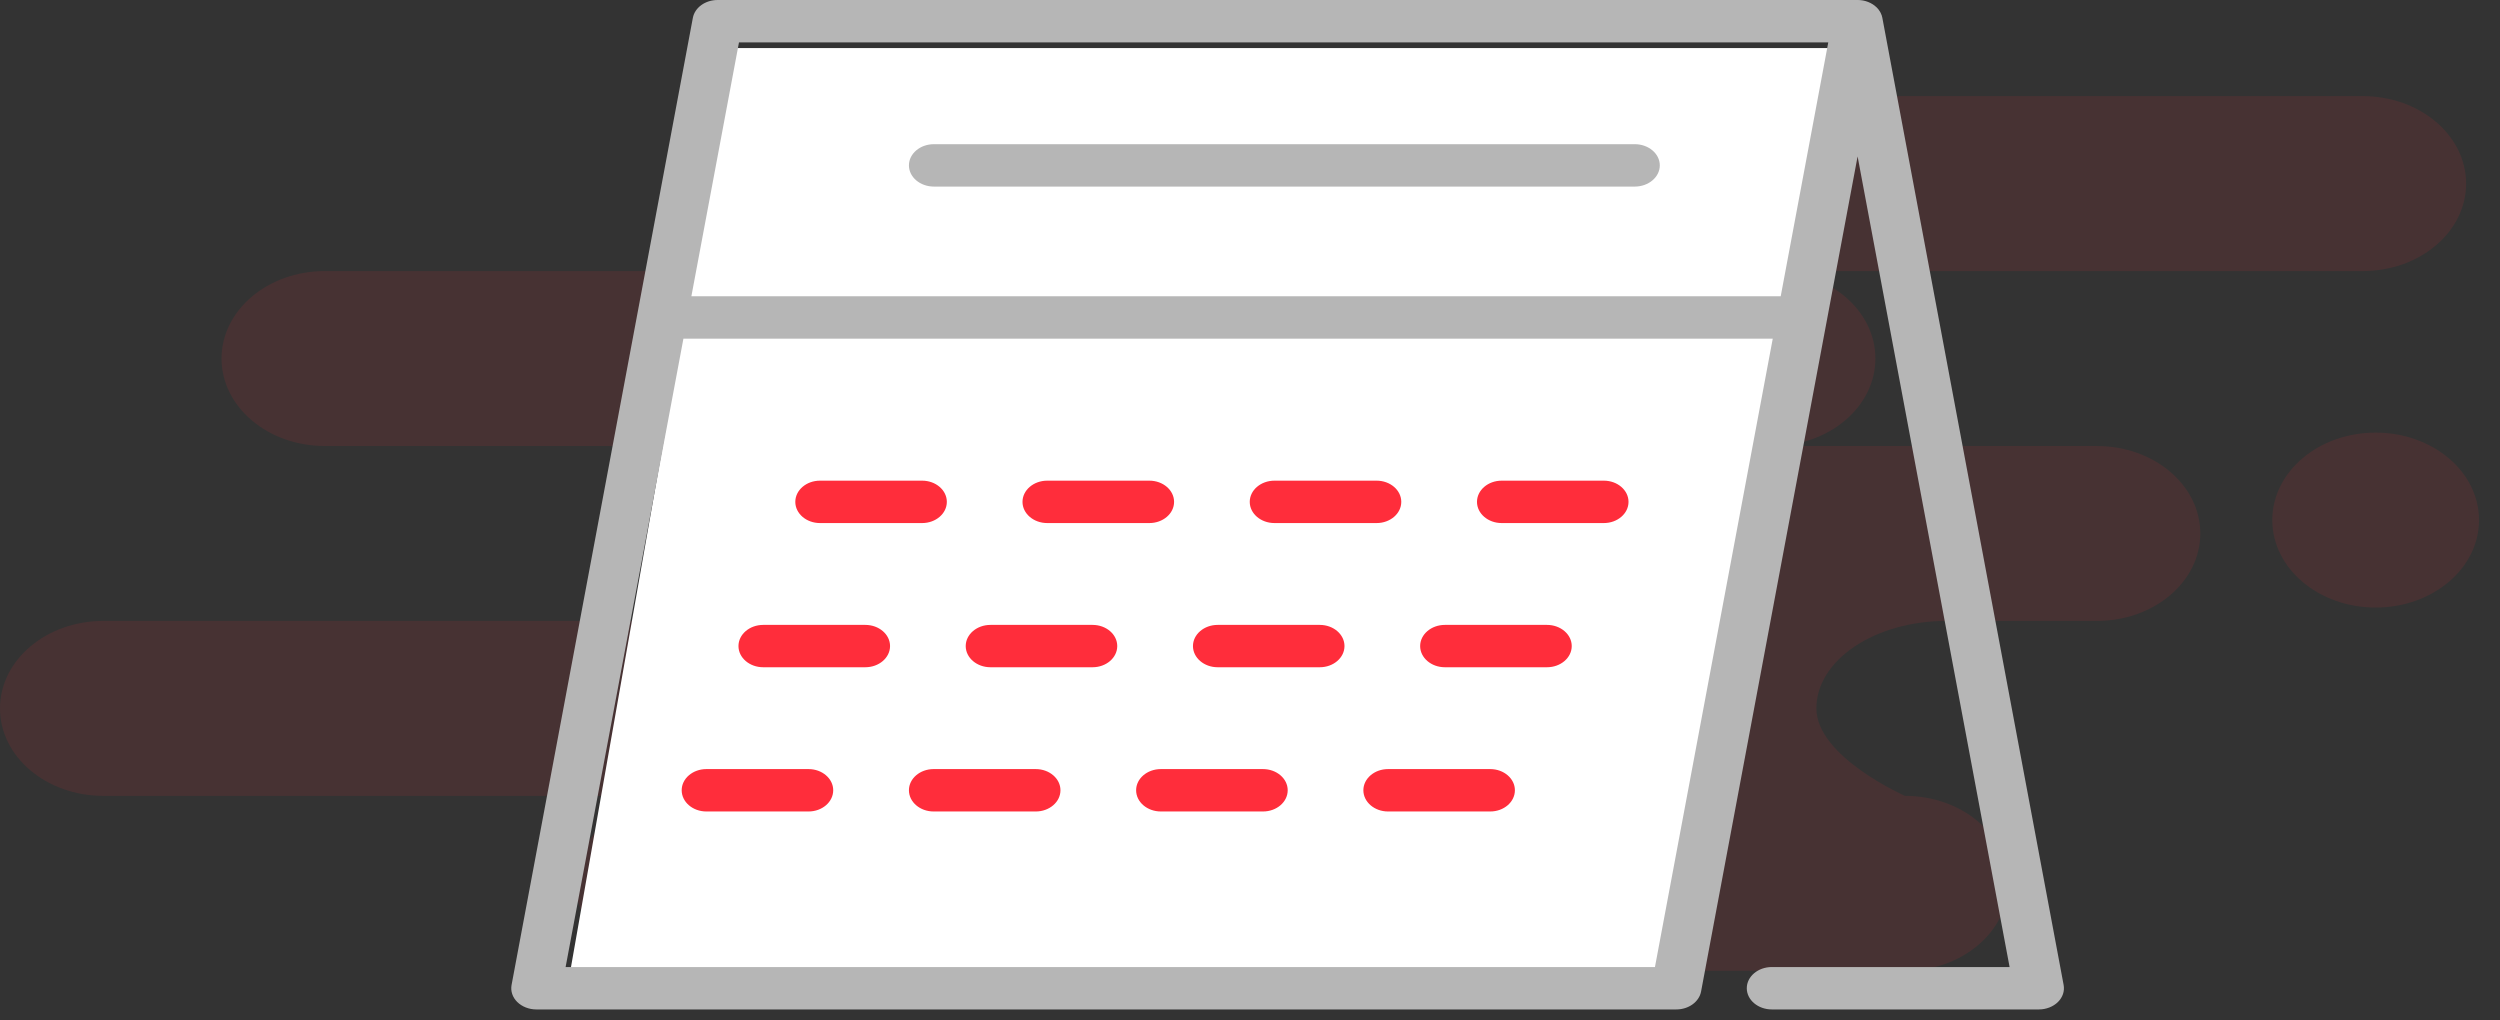 <svg width="49" height="20" viewBox="0 0 49 20" fill="none" xmlns="http://www.w3.org/2000/svg">
<rect x="0" y="0" width="49" height="20" fill="#333333" stroke="none"/>
<path fill-rule="evenodd" clip-rule="evenodd" d="M13.314 19.028H37.337C38.456 19.028 39.363 18.26 39.363 17.313C39.363 16.367 38.456 15.599 37.337 15.599C37.337 15.599 35.601 14.832 35.601 13.885C35.601 12.938 36.744 12.17 38.155 12.17H41.1C42.219 12.17 43.126 11.403 43.126 10.456C43.126 9.509 42.219 8.742 41.1 8.742H34.732C35.851 8.742 36.758 7.974 36.758 7.027C36.758 6.081 35.851 5.313 34.732 5.313H46.31C47.429 5.313 48.336 4.545 48.336 3.599C48.336 2.652 47.429 1.884 46.31 1.884H17.945C16.826 1.884 15.919 2.652 15.919 3.599C15.919 4.545 16.826 5.313 17.945 5.313H6.368C5.249 5.313 4.342 6.081 4.342 7.027C4.342 7.974 5.249 8.742 6.368 8.742H13.604C14.722 8.742 15.63 9.509 15.63 10.456C15.63 11.403 14.722 12.17 13.604 12.17H2.026C0.907 12.17 0 12.938 0 13.885C0 14.832 0.907 15.599 2.026 15.599H13.314C12.195 15.599 11.288 16.367 11.288 17.313C11.288 18.26 12.195 19.028 13.314 19.028ZM44.537 10.193C44.537 11.14 45.444 11.908 46.563 11.908C47.682 11.908 48.589 11.14 48.589 10.193C48.589 9.247 47.682 8.479 46.563 8.479C45.444 8.479 44.537 9.247 44.537 10.193Z" fill="#FF2D3B" fill-opacity="0.1"/>
<path d="M11.134 19.28L14.362 0.942H36.034L32.806 19.28H11.134Z" fill="white"/>
<path d="M40.447 19.304L36.894 0.35C36.894 0.35 36.894 0.349 36.894 0.348C36.892 0.343 36.891 0.337 36.889 0.331C36.887 0.323 36.885 0.314 36.883 0.305C36.881 0.301 36.879 0.296 36.877 0.291C36.874 0.282 36.87 0.273 36.866 0.264C36.864 0.26 36.862 0.256 36.86 0.251C36.855 0.242 36.85 0.233 36.845 0.224C36.842 0.22 36.84 0.216 36.837 0.213C36.831 0.204 36.825 0.195 36.819 0.186C36.816 0.183 36.813 0.179 36.81 0.176C36.803 0.167 36.795 0.159 36.788 0.151C36.786 0.15 36.784 0.148 36.783 0.146C36.781 0.144 36.779 0.143 36.778 0.141C36.769 0.133 36.761 0.126 36.752 0.119C36.749 0.116 36.745 0.113 36.742 0.11C36.732 0.102 36.722 0.095 36.711 0.088C36.708 0.086 36.706 0.085 36.703 0.083C36.648 0.048 36.585 0.023 36.517 0.01C36.515 0.01 36.513 0.009 36.51 0.009C36.496 0.007 36.482 0.004 36.467 0.003C36.463 0.003 36.459 0.002 36.455 0.002C36.443 0.001 36.43 0 36.417 0C36.414 0 36.412 0 36.409 0H14.065C13.823 0 13.618 0.149 13.58 0.35L10.027 19.304C10.004 19.424 10.045 19.547 10.138 19.639C10.232 19.731 10.368 19.785 10.512 19.785H32.856C33.097 19.785 33.303 19.636 33.341 19.434L36.409 3.066L39.388 18.954H34.728C34.457 18.954 34.237 19.14 34.237 19.369C34.237 19.599 34.457 19.785 34.728 19.785H39.963C40.106 19.785 40.243 19.731 40.336 19.639C40.429 19.547 40.47 19.424 40.447 19.304ZM32.437 18.954H11.086L13.395 6.638H34.746L32.437 18.954ZM34.902 5.807H13.551L14.484 0.831H35.834L34.902 5.807Z" fill="#B6B6B6"/>
<path d="M18.305 3.657H32.041C32.312 3.657 32.532 3.471 32.532 3.242C32.532 3.012 32.312 2.826 32.041 2.826H18.305C18.034 2.826 17.815 3.012 17.815 3.242C17.815 3.471 18.034 3.657 18.305 3.657Z" fill="#B6B6B6"/>
<path d="M18.074 9.421H16.072C15.805 9.421 15.588 9.607 15.588 9.837C15.588 10.066 15.805 10.252 16.072 10.252H18.074C18.341 10.252 18.558 10.066 18.558 9.837C18.558 9.607 18.341 9.421 18.074 9.421Z" fill="#FF2D3B"/>
<path d="M22.527 9.421H20.526C20.258 9.421 20.041 9.607 20.041 9.837C20.041 10.066 20.258 10.252 20.526 10.252H22.527C22.795 10.252 23.012 10.066 23.012 9.837C23.012 9.607 22.795 9.421 22.527 9.421Z" fill="#FF2D3B"/>
<path d="M26.981 9.421H24.98C24.712 9.421 24.495 9.607 24.495 9.837C24.495 10.066 24.712 10.252 24.98 10.252H26.981C27.249 10.252 27.465 10.066 27.465 9.837C27.465 9.607 27.249 9.421 26.981 9.421Z" fill="#FF2D3B"/>
<path d="M16.96 12.248H14.959C14.691 12.248 14.474 12.434 14.474 12.663C14.474 12.892 14.691 13.078 14.959 13.078H16.96C17.228 13.078 17.445 12.892 17.445 12.663C17.445 12.434 17.228 12.248 16.96 12.248Z" fill="#FF2D3B"/>
<path d="M21.414 12.248H19.413C19.145 12.248 18.928 12.434 18.928 12.663C18.928 12.892 19.145 13.078 19.413 13.078H21.414C21.682 13.078 21.898 12.892 21.898 12.663C21.898 12.434 21.682 12.248 21.414 12.248Z" fill="#FF2D3B"/>
<path d="M25.868 12.248H23.866C23.599 12.248 23.382 12.434 23.382 12.663C23.382 12.892 23.599 13.078 23.866 13.078H25.868C26.135 13.078 26.352 12.892 26.352 12.663C26.352 12.434 26.135 12.248 25.868 12.248Z" fill="#FF2D3B"/>
<path d="M31.435 9.421H29.433C29.166 9.421 28.949 9.607 28.949 9.837C28.949 10.066 29.166 10.252 29.433 10.252H31.435C31.702 10.252 31.919 10.066 31.919 9.837C31.919 9.607 31.702 9.421 31.435 9.421Z" fill="#FF2D3B"/>
<path d="M30.321 12.248H28.32C28.052 12.248 27.835 12.434 27.835 12.663C27.835 12.892 28.052 13.078 28.32 13.078H30.321C30.589 13.078 30.806 12.892 30.806 12.663C30.806 12.434 30.589 12.248 30.321 12.248Z" fill="#FF2D3B"/>
<path d="M15.847 15.074H13.845C13.578 15.074 13.361 15.26 13.361 15.489C13.361 15.719 13.578 15.905 13.845 15.905H15.847C16.114 15.905 16.331 15.719 16.331 15.489C16.331 15.26 16.114 15.074 15.847 15.074Z" fill="#FF2D3B"/>
<path d="M20.301 15.074H18.299C18.032 15.074 17.815 15.26 17.815 15.489C17.815 15.719 18.032 15.905 18.299 15.905H20.301C20.568 15.905 20.785 15.719 20.785 15.489C20.785 15.26 20.568 15.074 20.301 15.074Z" fill="#FF2D3B"/>
<path d="M24.754 15.074H22.753C22.485 15.074 22.268 15.26 22.268 15.489C22.268 15.719 22.485 15.905 22.753 15.905H24.754C25.022 15.905 25.239 15.719 25.239 15.489C25.239 15.26 25.022 15.074 24.754 15.074Z" fill="#FF2D3B"/>
<path d="M29.208 15.074H27.206C26.939 15.074 26.722 15.26 26.722 15.489C26.722 15.719 26.939 15.905 27.206 15.905H29.208C29.476 15.905 29.692 15.719 29.692 15.489C29.692 15.26 29.476 15.074 29.208 15.074Z" fill="#FF2D3B"/>
</svg>
